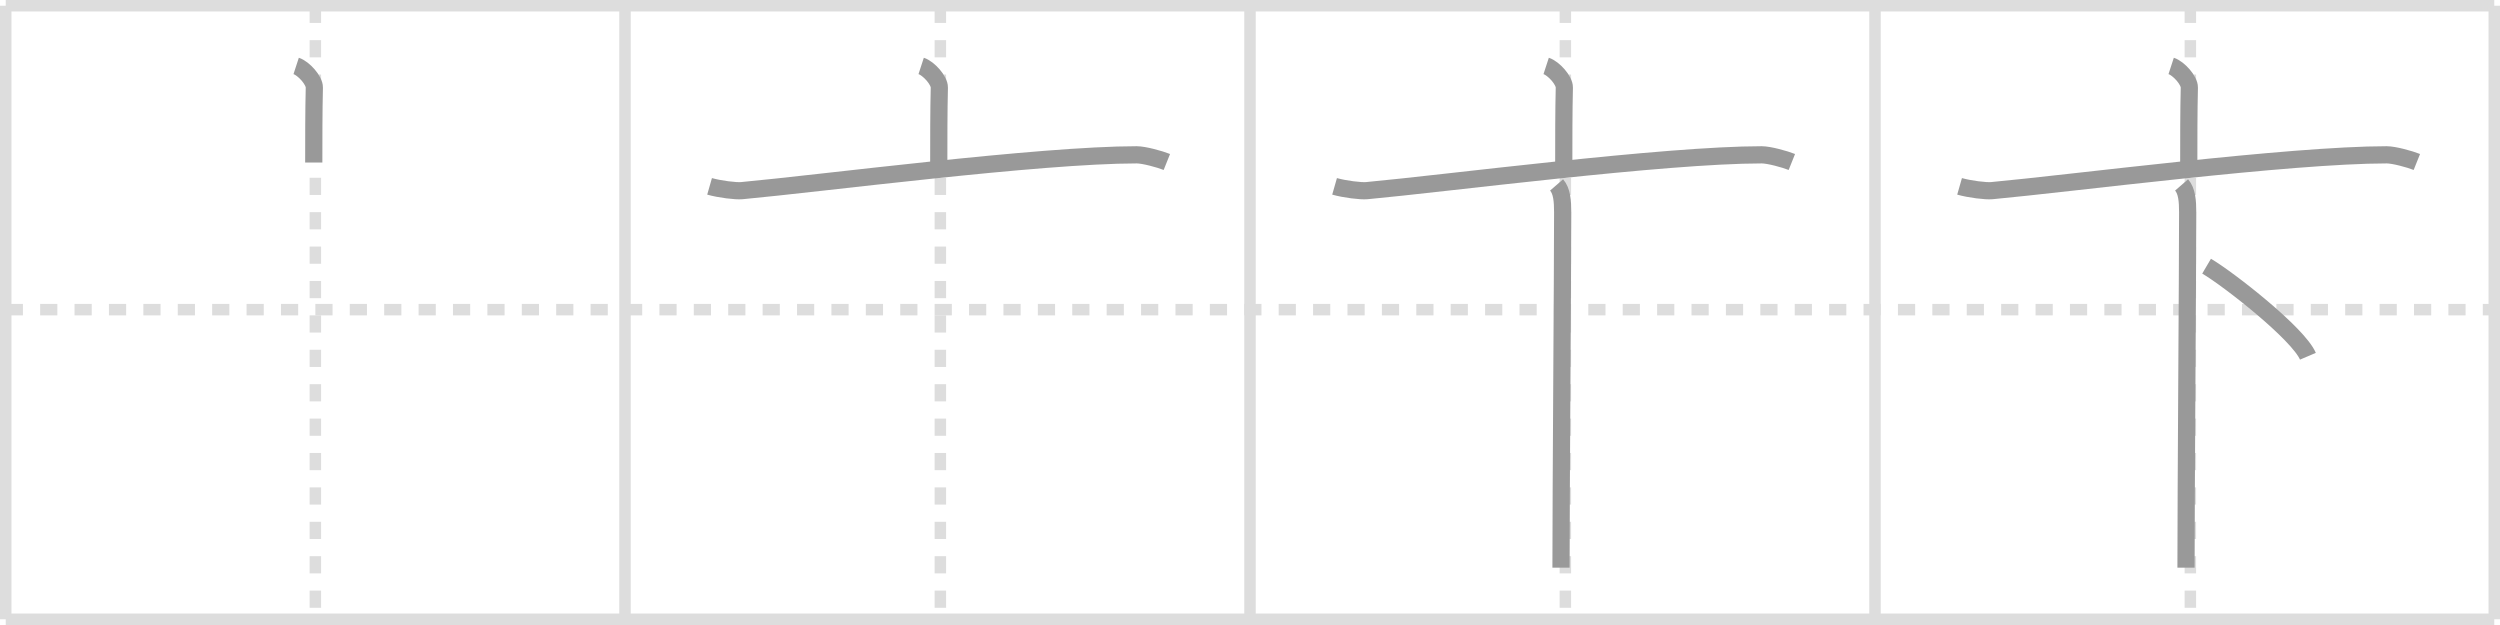 <svg width="436px" height="109px" viewBox="0 0 436 109" xmlns="http://www.w3.org/2000/svg" xmlns:xlink="http://www.w3.org/1999/xlink" xml:space="preserve" version="1.1" baseProfile="full">
<line x1="1" y1="1" x2="435" y2="1" style="stroke:#ddd;stroke-width:2"></line>
<line x1="1" y1="1" x2="1" y2="108" style="stroke:#ddd;stroke-width:2"></line>
<line x1="1" y1="108" x2="435" y2="108" style="stroke:#ddd;stroke-width:2"></line>
<line x1="435" y1="1" x2="435" y2="108" style="stroke:#ddd;stroke-width:2"></line>
<line x1="109" y1="1" x2="109" y2="108" style="stroke:#ddd;stroke-width:2"></line>
<line x1="218" y1="1" x2="218" y2="108" style="stroke:#ddd;stroke-width:2"></line>
<line x1="327" y1="1" x2="327" y2="108" style="stroke:#ddd;stroke-width:2"></line>
<line x1="1" y1="54" x2="435" y2="54" style="stroke:#ddd;stroke-width:2;stroke-dasharray:3 3"></line>
<line x1="55" y1="1" x2="55" y2="108" style="stroke:#ddd;stroke-width:2;stroke-dasharray:3 3"></line>
<line x1="164" y1="1" x2="164" y2="108" style="stroke:#ddd;stroke-width:2;stroke-dasharray:3 3"></line>
<line x1="273" y1="1" x2="273" y2="108" style="stroke:#ddd;stroke-width:2;stroke-dasharray:3 3"></line>
<line x1="382" y1="1" x2="382" y2="108" style="stroke:#ddd;stroke-width:2;stroke-dasharray:3 3"></line>
<path d="M51.65,11.5c1.32,0.43,3.2,2.53,3.17,3.77c-0.1,3.9-0.1,9.54-0.1,13.08" style="fill:none;stroke:#999;stroke-width:3"></path>

<path d="M160.65,11.5c1.32,0.43,3.2,2.53,3.17,3.77c-0.1,3.9-0.1,9.54-0.1,13.08" style="fill:none;stroke:#999;stroke-width:3"></path>
<path d="M123.75,32.5c1.75,0.5,4.58,0.85,5.62,0.75C143.0,32,181.26,27,198.25,27c1.25,0,4,0.75,5.25,1.25" style="fill:none;stroke:#999;stroke-width:3"></path>

<path d="M269.65,11.5c1.32,0.43,3.2,2.53,3.17,3.77c-0.1,3.9-0.1,9.54-0.1,13.08" style="fill:none;stroke:#999;stroke-width:3"></path>
<path d="M232.75,32.5c1.75,0.5,4.58,0.85,5.62,0.75C252.0,32,290.26,27,307.25,27c1.25,0,4,0.75,5.25,1.25" style="fill:none;stroke:#999;stroke-width:3"></path>
<path d="M271.47,32.25c0.93,1.07,1.06,2.8,1.06,4.8c0,10.53-0.29,48.7-0.29,61.95" style="fill:none;stroke:#999;stroke-width:3"></path>

<path d="M378.65,11.5c1.32,0.43,3.2,2.53,3.17,3.77c-0.1,3.9-0.1,9.54-0.1,13.08" style="fill:none;stroke:#999;stroke-width:3"></path>
<path d="M341.75,32.5c1.75,0.5,4.58,0.85,5.62,0.75C361.0,32,399.26,27,416.25,27c1.25,0,4,0.75,5.25,1.25" style="fill:none;stroke:#999;stroke-width:3"></path>
<path d="M380.47,32.25c0.93,1.07,1.06,2.8,1.06,4.8c0,10.53-0.29,48.7-0.29,61.95" style="fill:none;stroke:#999;stroke-width:3"></path>
<path d="M384.83,46.42c3.86,2.27,15.99,11.77,17.67,15.71" style="fill:none;stroke:#999;stroke-width:3"></path>

</svg>